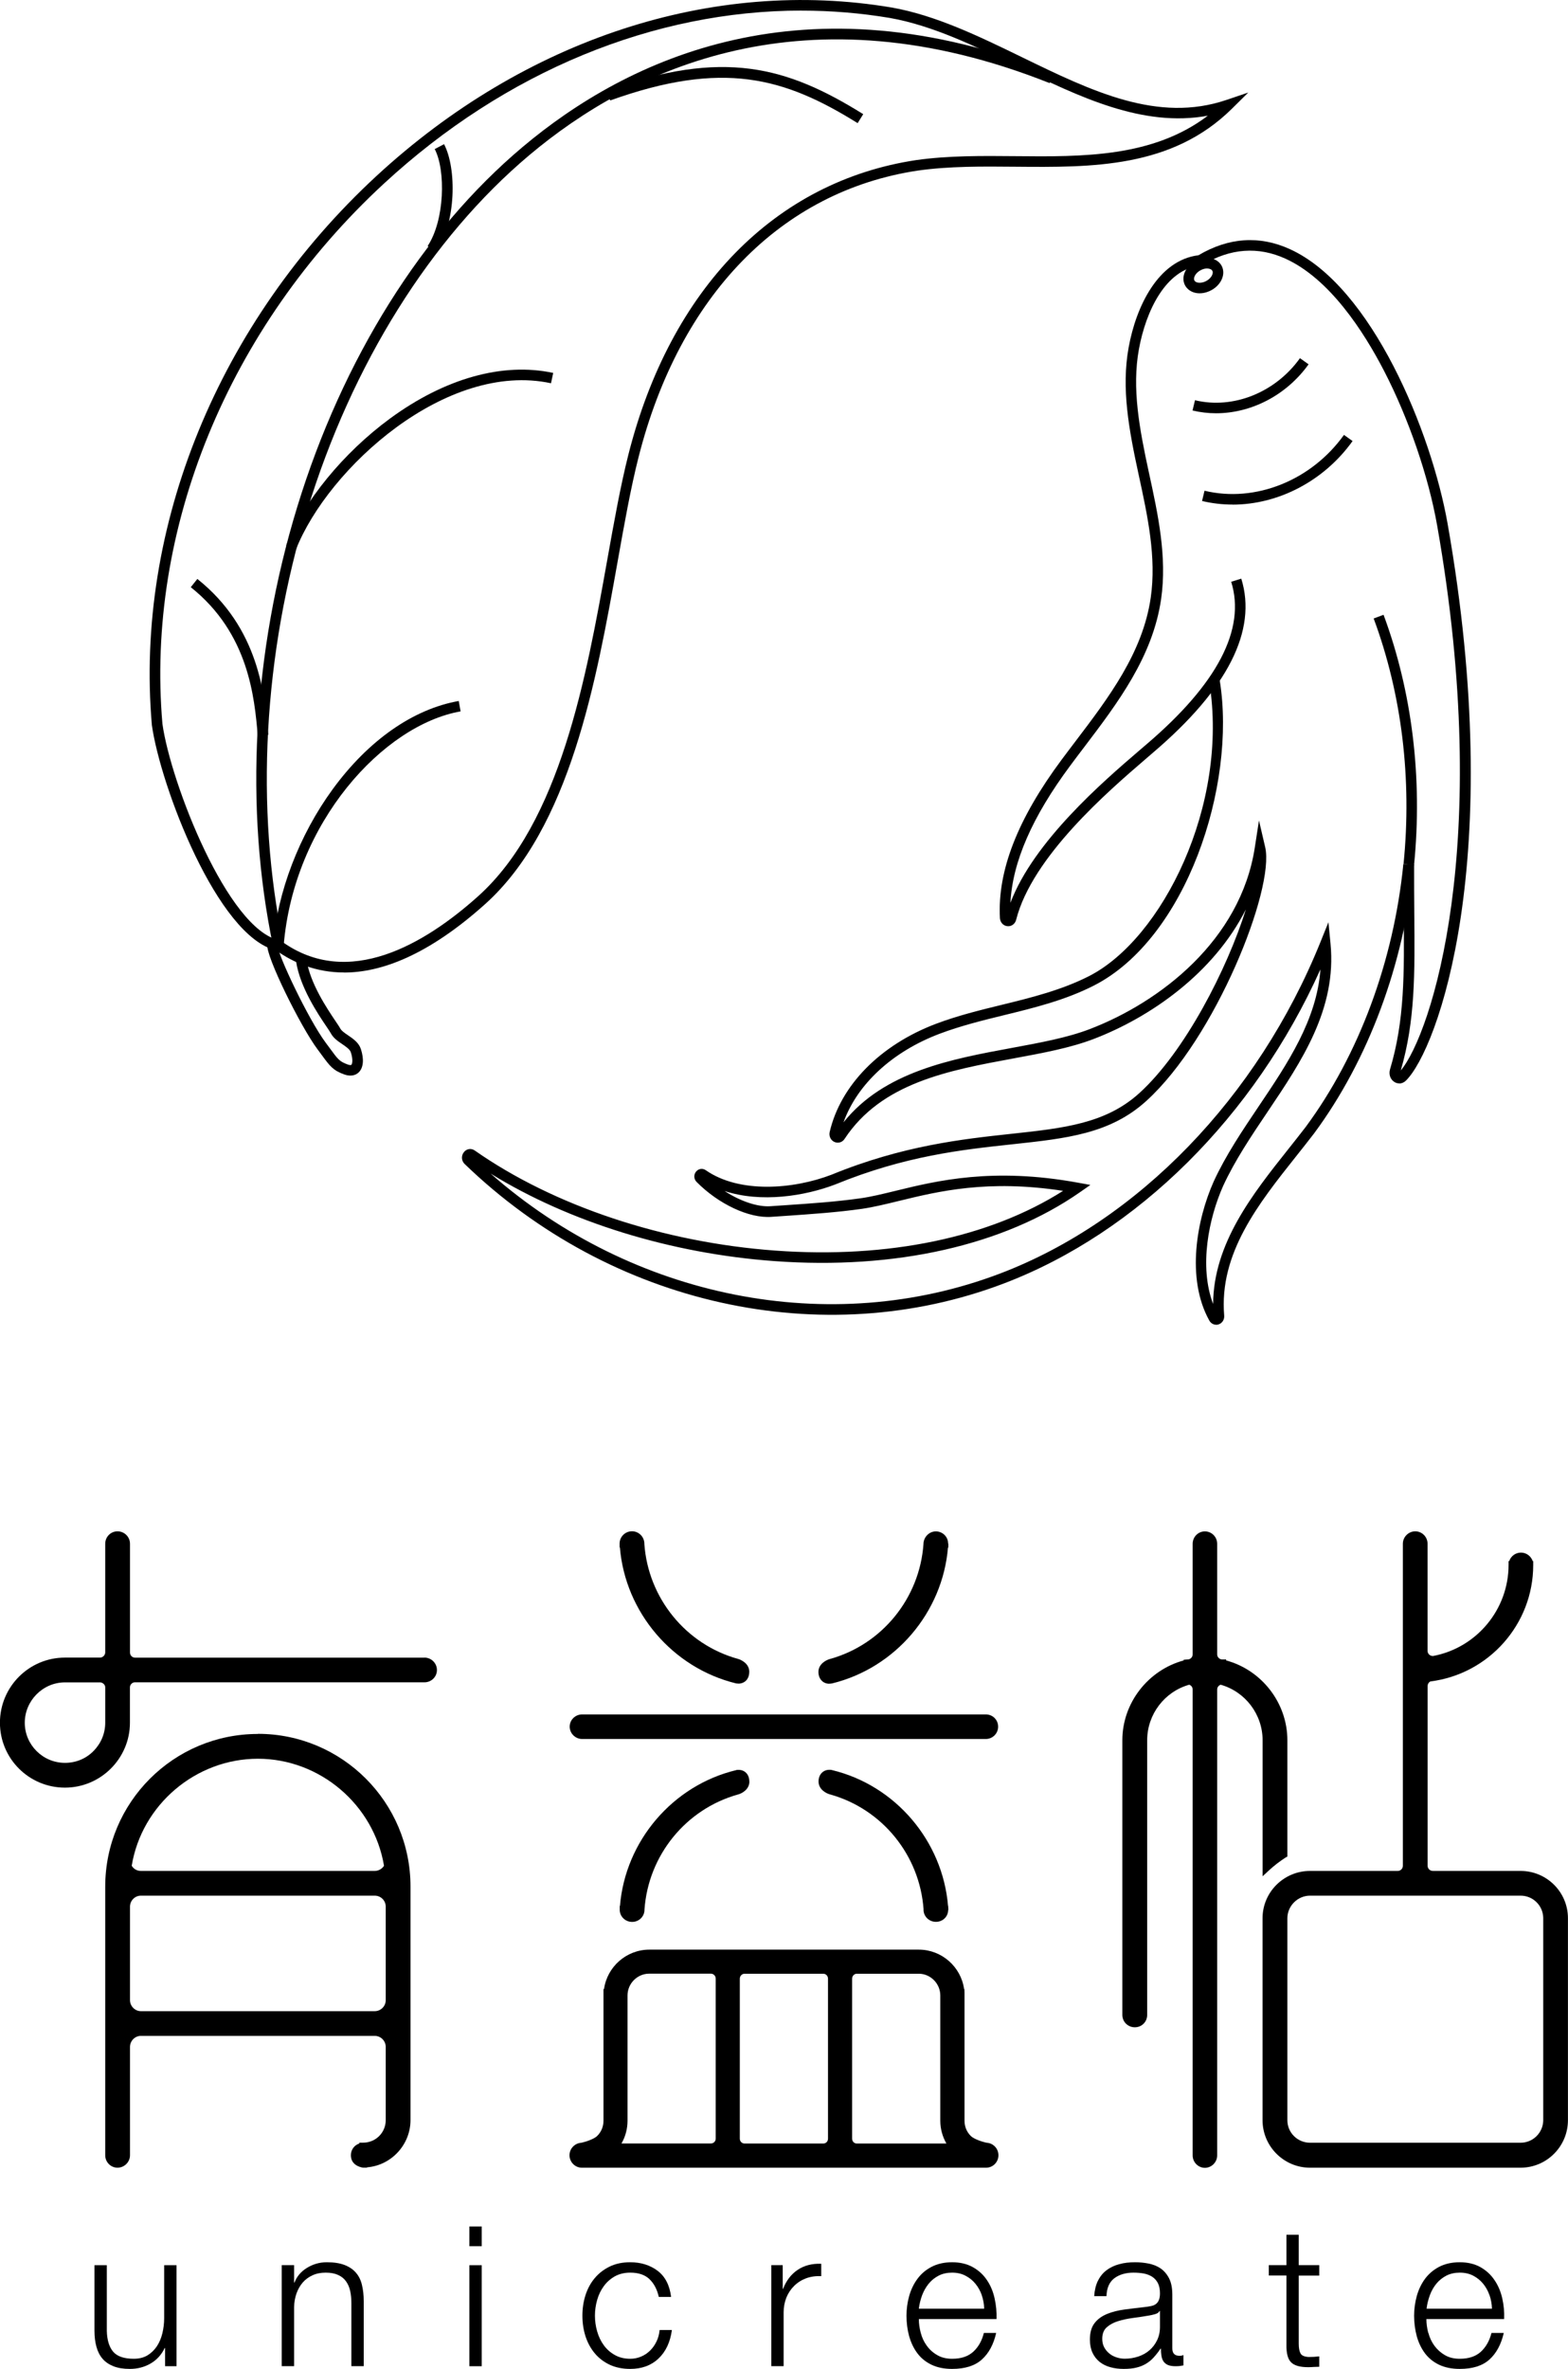 <?xml version="1.0" encoding="UTF-8"?>
<svg id="Layer_1" data-name="Layer 1" xmlns="http://www.w3.org/2000/svg" viewBox="0 0 255.12 385.32">
  <g>
    <g>
      <path d="m26.86,384.88v-2.96h-.06c-.53,1.1-1.3,1.95-2.31,2.53-1.01.58-2.13.87-3.36.87-1.04,0-1.92-.14-2.66-.43-.73-.29-1.33-.69-1.78-1.22-.46-.53-.79-1.18-1-1.95-.21-.77-.32-1.63-.32-2.61v-10.66h2.01v10.7c.04,1.49.39,2.61,1.03,3.37.65.76,1.77,1.15,3.36,1.15.87,0,1.61-.19,2.23-.56.62-.38,1.12-.87,1.53-1.48.4-.61.7-1.32.89-2.11.19-.8.29-1.61.29-2.44v-8.63h2.01v16.43h-1.85Z"/>
      <path d="m47.85,368.45v2.83h.06c.38-1,1.06-1.8,2.04-2.4.98-.6,2.05-.91,3.22-.91s2.11.15,2.88.44c.77.3,1.4.72,1.86,1.26.47.54.8,1.21.98,1.99.19.78.29,1.67.29,2.64v10.57h-2.01v-10.25c0-.7-.06-1.35-.19-1.96-.13-.6-.35-1.12-.67-1.57-.31-.45-.74-.8-1.29-1.05-.54-.25-1.22-.38-2.02-.38s-1.53.14-2.15.43c-.63.28-1.16.68-1.59,1.17-.43.5-.77,1.09-1.02,1.78-.24.69-.38,1.44-.39,2.25v9.58h-2.01v-16.43h2.01Z"/>
      <path d="m78.38,362.15v3.21h-2.01v-3.21h2.01Zm0,6.3v16.43h-2.01v-16.43h2.01Z"/>
      <path d="m105.67,370.71c-.75-.7-1.78-1.05-3.12-1.05-.95,0-1.79.2-2.51.6-.72.41-1.32.94-1.8,1.6-.48.65-.84,1.4-1.08,2.24-.24.84-.36,1.69-.36,2.56s.12,1.73.36,2.56c.24.84.6,1.59,1.08,2.25.48.66,1.08,1.19,1.8,1.59.72.41,1.56.61,2.51.61.62,0,1.2-.12,1.75-.35.55-.23,1.04-.56,1.46-.97.42-.41.78-.91,1.05-1.48.28-.57.45-1.2.51-1.88h2c-.27,2-1.01,3.55-2.2,4.66-1.19,1.12-2.72,1.67-4.59,1.67-1.25,0-2.36-.23-3.33-.68-.97-.46-1.78-1.08-2.43-1.86-.66-.79-1.16-1.71-1.5-2.75-.34-1.06-.51-2.17-.51-3.37s.17-2.31.51-3.36c.34-1.05.84-1.97,1.5-2.75.66-.79,1.47-1.41,2.43-1.88.97-.47,2.08-.7,3.33-.7,1.76,0,3.25.47,4.48,1.4,1.22.93,1.95,2.35,2.18,4.24h-2c-.28-1.23-.79-2.2-1.53-2.9Z"/>
      <path d="m127.35,368.45v3.85h.06c.51-1.33,1.3-2.37,2.37-3.09,1.07-.72,2.35-1.05,3.84-.99v2.01c-.92-.04-1.74.08-2.49.36-.74.28-1.38.69-1.92,1.23-.54.53-.96,1.16-1.26,1.89-.29.73-.45,1.54-.45,2.4v8.76h-2.01v-16.43h1.85Z"/>
      <path d="m149.81,379.45c.2.77.52,1.47.97,2.08.44.62,1,1.13,1.69,1.53.68.41,1.49.61,2.45.61,1.47,0,2.61-.39,3.44-1.15.83-.76,1.4-1.78,1.72-3.05h2c-.42,1.87-1.2,3.31-2.34,4.33-1.13,1.02-2.75,1.52-4.83,1.52-1.3,0-2.42-.23-3.35-.68-.95-.46-1.72-1.08-2.31-1.88-.6-.8-1.03-1.72-1.33-2.77-.29-1.05-.43-2.16-.43-3.33,0-1.08.14-2.14.43-3.18.29-1.03.73-1.97,1.33-2.78.59-.82,1.36-1.48,2.31-1.98.94-.49,2.06-.75,3.35-.75s2.44.27,3.38.8c.94.53,1.7,1.22,2.28,2.09.58.85,1,1.84,1.25,2.96.25,1.11.36,2.24.32,3.39h-12.64c0,.72.1,1.47.31,2.25Zm9.93-6.13c-.25-.7-.59-1.32-1.04-1.86-.44-.54-.98-.98-1.63-1.31-.63-.33-1.35-.49-2.16-.49s-1.56.16-2.19.49c-.64.33-1.18.77-1.62,1.31-.44.54-.8,1.17-1.07,1.88-.26.71-.44,1.43-.53,2.18h10.63c-.02-.76-.15-1.5-.4-2.2Z"/>
      <path d="m178.64,370.99c.34-.7.8-1.27,1.38-1.71.59-.45,1.28-.78,2.06-.99.78-.22,1.65-.32,2.61-.32.72,0,1.45.07,2.17.21.72.14,1.37.39,1.94.77.57.39,1.04.92,1.4,1.61.36.69.54,1.59.54,2.69v8.73c0,.81.39,1.21,1.18,1.21.23,0,.44-.04.63-.13v1.69c-.23.04-.44.07-.62.1-.18.02-.4.03-.68.03-.51,0-.92-.07-1.23-.2-.31-.14-.55-.34-.72-.59-.17-.25-.27-.56-.33-.91-.05-.35-.08-.74-.08-1.16h-.06c-.36.53-.73,1-1.1,1.41-.37.42-.79.76-1.25,1.04-.45.27-.97.49-1.56.63-.58.15-1.28.22-2.08.22s-1.49-.09-2.15-.27c-.67-.18-1.25-.46-1.75-.85-.5-.4-.9-.9-1.18-1.5-.28-.6-.43-1.32-.43-2.15,0-1.14.26-2.04.77-2.69.5-.65,1.18-1.13,2.02-1.48.84-.34,1.78-.58,2.83-.72,1.06-.14,2.12-.27,3.2-.39.43-.05.8-.1,1.11-.17.32-.06.59-.17.8-.33.22-.16.38-.38.49-.65.12-.28.18-.64.18-1.09,0-.68-.11-1.23-.34-1.67-.22-.43-.53-.77-.92-1.03-.4-.25-.85-.43-1.37-.53-.52-.09-1.08-.14-1.67-.14-1.27,0-2.32.31-3.12.91-.81.61-1.24,1.58-1.28,2.91h-2c.06-.95.26-1.78.6-2.49Zm10.03,4.91c-.13.24-.37.41-.73.51-.36.1-.68.18-.95.22-.85.15-1.72.28-2.63.4-.91.12-1.72.29-2.47.53-.74.23-1.35.57-1.83,1-.48.43-.72,1.06-.72,1.86,0,.51.1.96.3,1.35.2.39.48.73.81,1.01.34.29.74.51,1.18.65.44.15.9.23,1.37.23.76,0,1.49-.12,2.19-.35.69-.23,1.31-.57,1.83-1.02.52-.45.93-.99,1.24-1.63.31-.64.47-1.35.47-2.16v-2.61h-.06Z"/>
      <path d="m214.65,368.45v1.69h-3.34v11.08c0,.66.09,1.17.27,1.54.18.38.63.58,1.35.62.57,0,1.15-.03,1.72-.1v1.69c-.3,0-.59.01-.89.03-.3.02-.6.04-.89.04-1.34,0-2.27-.26-2.8-.79-.53-.52-.79-1.48-.76-2.88v-11.24h-2.87v-1.69h2.87v-4.94h2v4.94h3.34Z"/>
      <path d="m232.4,379.45c.2.77.53,1.47.97,2.08.45.62,1.01,1.13,1.69,1.53.68.41,1.5.61,2.45.61,1.47,0,2.61-.39,3.44-1.15.82-.76,1.4-1.78,1.72-3.05h2c-.43,1.87-1.21,3.31-2.34,4.33-1.14,1.02-2.74,1.52-4.83,1.52-1.29,0-2.41-.23-3.36-.68-.95-.46-1.71-1.08-2.31-1.88-.59-.8-1.03-1.72-1.32-2.77-.28-1.05-.43-2.16-.43-3.33,0-1.08.15-2.14.43-3.18.29-1.03.73-1.97,1.32-2.78.6-.82,1.37-1.48,2.31-1.98.95-.49,2.06-.75,3.36-.75s2.44.27,3.38.8c.93.53,1.69,1.22,2.27,2.09.59.85,1.01,1.84,1.27,2.96.25,1.11.36,2.24.31,3.39h-12.65c0,.72.1,1.47.3,2.25Zm9.94-6.13c-.24-.7-.59-1.32-1.03-1.86-.44-.54-.99-.98-1.62-1.31-.64-.33-1.36-.49-2.17-.49s-1.56.16-2.2.49c-.63.33-1.18.77-1.62,1.31-.44.54-.8,1.17-1.06,1.88-.26.71-.44,1.43-.53,2.18h10.64c-.02-.76-.16-1.5-.4-2.2Z"/>
    </g>
    <g>
      <path d="m205.43,305.19l1.01-.94c.84-.77,1.76-1.49,2.73-2.11l.29-.16v-18.92c0-6.05-4.16-11.41-9.96-12.98v-.16h-.61s-.05,0-.09,0l-.12-.02h0c-.37-.09-.64-.43-.64-.8v-17.99c0-1.11-.89-2.02-2-2.02s-1.99.91-1.99,2.02v17.99c0,.37-.26.69-.59.79l-.18.03s-.05,0-.09,0l-.6.05v.11c-5.8,1.57-9.98,6.93-9.98,12.98v44.68c0,1.13.91,2.01,2.03,2.01s2.01-.88,2.01-2.01v-44.68c0-4.2,2.82-7.9,6.84-9.03.33.11.56.41.56.77v75.79c0,1.11.9,2.02,1.99,2.02s2-.92,2-2.02v-75.79c0-.36.24-.66.57-.77,4.02,1.14,6.82,4.84,6.82,9.03v22.13Z"/>
      <path d="m247.41,304.32h-14.27c-.49,0-.86-.38-.86-.84v-29.26c0-.29.17-.57.43-.72,9.54-1.19,16.75-9.32,16.75-18.93v-.65h-.08c-.28-.79-1.02-1.38-1.91-1.38s-1.65.58-1.91,1.38h-.11v.62c0,7.23-5.16,13.47-12.28,14.82h-.04c-.49,0-.86-.38-.86-.84v-17.42c0-1.11-.9-2.02-2-2.02s-2.02.91-2.02,2.02v52.38c0,.46-.37.84-.84.84h-14.27c-4.25,0-7.72,3.45-7.72,7.69v32.85c0,4.26,3.47,7.73,7.72,7.73h34.26c4.26,0,7.71-3.47,7.71-7.73v-32.85c0-4.25-3.45-7.69-7.71-7.69Zm0,44.21h-34.26c-2.03,0-3.69-1.63-3.69-3.66v-32.85c0-2,1.67-3.68,3.69-3.68h34.26c2,0,3.63,1.59,3.68,3.6v33.01c-.06,1.99-1.69,3.58-3.68,3.58Z"/>
      <path d="m69.07,269.63H21.98c-.44,0-.81-.34-.83-.8v-17.73c0-1.11-.91-2.02-2.03-2.02s-2,.91-2,2.02v17.7c-.02.44-.4.82-.86.82h-5.7c-5.84,0-10.57,4.75-10.57,10.59s4.73,10.56,10.57,10.56,10.58-4.76,10.58-10.56v-5.79c.02-.41.37-.76.76-.78h47.16c1.12,0,2.03-.89,2.03-2s-.91-2.02-2.03-2.02Zm-58.5,17.11h0c-3.61,0-6.54-2.94-6.54-6.52s2.93-6.57,6.54-6.57h5.76c.41.04.77.38.79.77v5.8c0,1.73-.68,3.36-1.92,4.61-1.24,1.26-2.89,1.91-4.63,1.91Z"/>
      <path d="m94.72,282.86h65.67c1.11,0,2.01-.89,2.01-2.01s-.9-1.99-2.01-1.99h-65.67c-1.11,0-2.03.89-2.03,1.99s.92,2.01,2.03,2.01Z"/>
      <path d="m41.96,282.04c-13.72,0-24.84,11.13-24.84,24.84v43.69c0,1.11.89,2.02,2,2.02s2.03-.92,2.03-2.02v-17.62c0-.99.81-1.8,1.77-1.8h38.05c.99,0,1.79.81,1.79,1.8v11.91c0,2.03-1.64,3.66-3.68,3.66h-.61v.13c-.81.27-1.38,1.01-1.38,1.91,0,1.58,1.48,1.95,1.96,2.02h.67v-.05c3.94-.31,7.07-3.68,7.07-7.68v-37.99c0-13.72-11.13-24.84-24.82-24.84Zm-19.04,26.3h38.05c.99,0,1.79.8,1.79,1.79v15.22c0,.97-.8,1.78-1.79,1.78H22.92c-.96,0-1.77-.82-1.77-1.78v-15.22h0c0-.99.81-1.79,1.77-1.79Zm19.04-22.27c10.08,0,18.86,7.47,20.52,17.41-.33.52-.91.84-1.52.84H22.92c-.63,0-1.17-.32-1.49-.84,1.63-9.94,10.43-17.41,20.54-17.41Z"/>
      <path d="m100.86,251.7c.87,10.55,8.57,19.61,18.92,22.12h.03c.13.02.25.03.35.03.55,0,1.02-.23,1.35-.63.26-.34.4-.77.4-1.29,0-1.34-1.32-1.96-1.84-2.1h0c-8.48-2.35-14.61-9.89-15.23-18.69v-.06c-.01-1.11-.91-2.01-2.01-2.01s-1.99.87-2.02,1.96v.66h.04Z"/>
      <path d="m134.93,273.86h0c.1,0,.23,0,.34-.03h.07c10.35-2.51,18.03-11.57,18.9-22.12h.06v-.6l-.04-.06c0-1.09-.91-1.96-1.99-1.96s-1.98.9-2.02,2.01v.06c-.62,8.8-6.74,16.34-15.23,18.69h0c-.53.14-1.86.76-1.86,2.1,0,1.13.74,1.92,1.76,1.92Z"/>
      <path d="m121.92,289.78c0-1.13-.71-1.9-1.75-1.9-.1,0-.22,0-.35.02l-.03.02c-10.35,2.48-18.05,11.53-18.92,22.1h-.04v.66c.03,1.08.92,1.93,2.02,1.93s1.99-.86,2.01-1.93v-.08c.62-8.84,6.75-16.36,15.23-18.72h0c.52-.13,1.84-.76,1.84-2.1Z"/>
      <path d="m150.26,310.59v.08c.03,1.07.91,1.93,2.02,1.93s1.99-.85,1.99-1.93h.04l-.04-.66h-.02c-.88-10.57-8.55-19.62-18.9-22.1l-.07-.02c-.1-.02-.23-.02-.34-.02-1.02,0-1.76.77-1.76,1.9,0,1.34,1.33,1.97,1.86,2.1h0c8.49,2.36,14.61,9.88,15.23,18.72Z"/>
      <path d="m160.53,348.53c-.79-.16-2.12-.63-2.58-1.1-.67-.67-1.02-1.53-1.02-2.49v-20.8l-.02-.61h-.05c-.5-3.61-3.64-6.41-7.36-6.41h-43.85c-3.74,0-6.87,2.8-7.37,6.41h-.09v21.41c0,.95-.35,1.82-1.03,2.49-.46.47-1.8.94-2.55,1.1-1.09.06-1.95.95-1.95,2.04s.9,2.02,2,2.02h65.79c1.11,0,2-.92,2-2.02s-.85-1.98-1.92-2.04Zm-59.42.13c.65-1.12.99-2.38.99-3.72v-20.37c0-1.94,1.6-3.54,3.53-3.54h10.03c.43,0,.79.35.79.81v26.01c0,.47-.36.8-.79.8h-14.56Zm19.26-.8v-26.01c0-.46.36-.81.78-.81h12.79c.44,0,.78.35.78.81v26.01c0,.47-.34.8-.78.8h-12.79c-.42,0-.78-.33-.78-.8Zm33.62.8h-14.58c-.41,0-.77-.33-.77-.8v-26.01c0-.46.36-.81.77-.81h10.07c1.92,0,3.51,1.6,3.51,3.54v20.37c0,1.34.36,2.59,1,3.72Z"/>
    </g>
  </g>
  <g>
    <path d="m55.97,158.18c-4.56,0-8.23-1.59-11.05-3.6-9.55-2.23-18.82-26.75-20.21-36.63-2.8-32.23,10.87-65.62,36.58-89.36C85.45,6.31,115.99-3.67,145.07,1.22c7.21,1.27,14.31,4.73,21.18,8.07,11.38,5.54,22.13,10.76,33.31,6.96l3.54-1.2-2.66,2.63c-9.79,9.67-22.74,9.55-35.26,9.44-5.3-.05-10.79-.1-15.87.63-22.2,3.34-38.76,20.33-45.42,46.63-1.27,5-2.32,10.89-3.43,17.13-3.43,19.23-7.71,43.16-21.54,55.56-9.28,8.32-16.9,11.12-22.95,11.12ZM130.43,1.72c-24.03,0-48.17,9.87-67.96,28.14-25.32,23.38-38.79,56.24-36.04,87.9,1.34,9.58,10.64,33.48,19.03,35.18l.18.04.15.11c10.89,7.91,23.41.39,31.99-7.3,13.39-12.01,17.61-35.62,21-54.59,1.12-6.27,2.18-12.19,3.46-17.25,6.83-27,23.9-44.46,46.83-47.91,5.21-.74,10.76-.69,16.13-.64,11.02.11,22.38.2,31.32-6.58-10.6,1.95-20.96-3.09-31.02-7.98-6.76-3.29-13.75-6.69-20.72-7.92-4.76-.8-9.55-1.19-14.35-1.19Z"/>
    <path d="m230.07,140.72l-1.71-.17c1.39-13.86-.29-27.67-4.86-39.95l1.61-.6c4.65,12.52,6.37,26.6,4.96,40.72Z"/>
    <path d="m227.65,176.22c-.26,0-.52-.07-.76-.22-.67-.4-.97-1.25-.73-2.05,2.39-7.97,2.32-15.64,2.23-25.36-.02-2.5-.05-5.14-.03-7.96h1.72c-.01,2.82.01,5.46.03,7.95.09,9.73.16,17.44-2.2,25.54,4.97-5.93,15.06-36.74,5.93-88.59-1.41-8.03-4.64-17.44-8.63-25.17-3.38-6.54-8.9-15.02-16.05-18.28-4.46-2.03-8.99-1.7-13.46.99l-.17.1-.19.02c-5.69.58-8.91,7.42-10.04,13.64-1.14,6.32.06,12.79,1.62,19.99l.04.18c1.45,6.67,2.95,13.57,1.96,20.43-1.36,9.39-7.04,16.88-12.53,24.11-.76,1-1.52,2-2.26,3-6.19,8.33-9.39,15.65-9.73,22.31,3.79-10.01,15.15-19.78,20.82-24.65l1.33-1.14c11.53-9.83,16.17-18.72,13.77-26.43l1.64-.51c2.62,8.42-2.2,17.93-14.3,28.25l-1.32,1.14c-5.98,5.14-18.41,15.83-21.01,26.1-.17.67-.76,1.11-1.42,1.04-.67-.06-1.18-.62-1.22-1.32-.41-7.7,2.88-16.14,10.07-25.8.74-1,1.51-2,2.27-3.01,5.36-7.06,10.91-14.37,12.2-23.32.95-6.56-.52-13.3-1.93-19.82l-.04-.18c-1.6-7.38-2.83-14.03-1.63-20.66,1.22-6.77,4.85-14.22,11.36-15.02,4.93-2.91,9.94-3.25,14.89-.99,13.34,6.07,23.04,29.8,25.66,44.71,9.61,54.58-1.62,85.46-6.8,90.54-.31.3-.69.46-1.08.46Z"/>
    <path d="m57.01,174.95c-.29,0-.63-.05-1.01-.19-1.82-.65-2.35-1.38-3.64-3.14-.21-.29-.44-.6-.71-.96-2.75-3.68-8.42-15.15-8.16-17.01l1.7.24c0,1.36,4.95,11.89,7.83,15.75.27.36.51.68.72.97,1.25,1.71,1.51,2.06,2.84,2.54.33.12.53.11.59.05.14-.14.31-.82-.09-2.04-.16-.48-.76-.89-1.39-1.32-.71-.48-1.44-.98-1.86-1.76-.1-.2-.38-.6-.69-1.07-1.41-2.08-4.33-6.42-4.97-10.64l1.7-.26c.58,3.84,3.36,7.96,4.69,9.94.37.55.64.94.78,1.21.22.41.75.78,1.32,1.16.8.55,1.71,1.17,2.05,2.2.55,1.67.42,3.06-.34,3.8-.23.23-.67.53-1.36.53Z"/>
    <path d="m71.01,40.97l-1.43-.95c2.78-4.19,2.96-12.31,1.15-15.77l1.52-.8c2.07,3.96,1.98,12.66-1.24,17.52Z"/>
    <path d="m41.94,119.67c-.54-6.22-1.45-16.63-10.9-24.16l1.07-1.34c10.03,7.99,10.97,18.86,11.54,25.35l-1.71.15Z"/>
    <path d="m48.16,89.35l-1.6-.63c2.84-7.16,9.3-15.07,16.88-20.63,8.94-6.56,18.37-9.2,26.57-7.43l-.36,1.68c-17.05-3.68-36.27,13.83-41.49,27.02Z"/>
    <path d="m139.54,20.03c-11.98-7.46-21.95-10.25-40.26-3.69l-.58-1.62c18.97-6.8,29.31-3.9,41.75,3.85l-.91,1.46Z"/>
    <path d="m46.14,153.85l-1.71-.14c.71-8.64,4.25-17.87,9.7-25.34,5.8-7.94,13.08-13.04,20.51-14.35l.3,1.69c-12.57,2.22-27.14,18.07-28.79,38.14Z"/>
    <path d="m197.86,67.22c-1.28,0-2.57-.15-3.83-.45l.4-1.67c6.22,1.5,13.08-1.25,17.08-6.84l1.4,1c-3.6,5.03-9.32,7.96-15.05,7.96Z"/>
    <path d="m200.53,82.07c-1.66,0-3.32-.19-4.95-.58l.4-1.67c8.26,1.99,17.38-1.66,22.69-9.08l1.4,1c-4.67,6.52-12.1,10.34-19.53,10.34Z"/>
    <path d="m197.89,215.48c-.46,0-.89-.25-1.13-.68-3.83-6.89-2.02-16.48.7-22.59,1.96-4.28,4.71-8.36,7.37-12.31,4.64-6.89,9.42-13.99,10.01-22.23-10.73,23.88-29.75,42.82-51.52,51.1-29.46,11.2-63.89,3.57-87.72-19.44-.54-.52-.59-1.36-.1-1.95.44-.54,1.18-.64,1.75-.24,12.9,9.03,30.73,14.96,48.92,16.28,18.31,1.33,34.82-2.11,46.8-9.72-12.29-1.88-20.27.07-26.75,1.65-2.13.52-4.14,1.01-6.01,1.28-4.03.57-8.18.85-12.2,1.13l-2.5.17c-3.63.27-8.62-2.08-12.18-5.69-.46-.47-.48-1.2-.06-1.69.4-.47,1.06-.56,1.57-.2,5.48,3.8,14.22,3.11,20.44.73,11.59-4.75,21.37-5.8,29.22-6.65,8.6-.93,15.4-1.66,20.88-6.63,7.39-6.71,14.29-20.18,17.33-29.88-5.26,10.41-15.53,17.54-24.77,21.08-3.81,1.46-8.28,2.28-13.03,3.16-10.57,1.95-21.49,3.96-27.5,13.1-.36.55-1.03.75-1.62.5-.62-.26-.95-.95-.8-1.62,1.76-7.6,8.23-14.18,17.3-17.61,3.49-1.32,7.15-2.22,10.68-3.08,4.78-1.17,9.73-2.39,14.21-4.67,11.9-6.06,22.8-27.79,19.58-47.81l1.7-.27c2.75,17.1-5.44,41.95-20.5,49.62-4.66,2.37-9.7,3.61-14.58,4.8-3.48.85-7.08,1.74-10.48,3.02-7.73,2.92-13.43,8.22-15.66,14.42,6.62-8.28,17.6-10.3,27.35-12.1,4.66-.86,9.07-1.67,12.72-3.07,11.46-4.39,24.52-14.45,26.85-29.52l.68-4.41,1.01,4.34c1.58,6.81-8.1,31.07-19.32,41.26-5.89,5.36-12.93,6.11-21.85,7.07-8.15.88-17.4,1.87-28.78,6.53-4.97,1.9-12.08,3.02-18.01,1.07,2.57,1.66,5.37,2.62,7.48,2.47l2.5-.17c3.99-.27,8.11-.55,12.08-1.11,1.79-.25,3.66-.71,5.84-1.24,6.64-1.62,15.72-3.84,29.59-1.31l2.03.37-1.69,1.18c-12.42,8.66-30.06,12.64-49.7,11.21-16.86-1.22-33.44-6.36-46.2-14.24,23.18,20.35,55.26,26.76,82.87,16.27,22.47-8.54,41.96-28.69,52.14-53.9l1.31-3.25.34,3.49c1.03,10.61-4.7,19.12-10.25,27.36-2.62,3.89-5.33,7.92-7.23,12.06-2.31,5.2-3.95,13.04-1.62,19.19.05-9.88,6.49-17.97,12.21-25.17.97-1.22,1.93-2.43,2.85-3.63,8.65-11.7,14.3-26.89,15.89-42.76l1.71.17c-1.62,16.17-7.38,31.66-16.22,43.62-.94,1.22-1.9,2.44-2.88,3.67-6.2,7.8-12.62,15.87-11.76,26,.05.65-.33,1.23-.93,1.42-.12.04-.25.06-.37.06Zm-84.03-23.73s0,0,0,0c0,0,0,0,0,0Z"/>
    <path d="m44.44,153.95c-4.71-22.43-3.32-47.81,3.91-71.46,7.36-24.07,20.39-44.88,36.69-58.59,17.07-14.36,45.91-28.09,86.38-11.98l-.64,1.6c-39.68-15.79-67.93-2.35-84.64,11.7-16.05,13.5-28.89,34.02-36.15,57.78-7.15,23.38-8.52,48.45-3.87,70.61l-1.68.35Z"/>
    <path d="m195.19,47.71c-.44,0-.87-.08-1.25-.26-.61-.28-1.06-.76-1.27-1.36-.48-1.41.49-3.08,2.19-3.81.96-.41,1.97-.44,2.78-.07.61.28,1.07.76,1.27,1.36.48,1.41-.49,3.09-2.19,3.81-.51.22-1.03.33-1.54.33Zm1.21-4.04c-.27,0-.57.06-.86.19-.9.38-1.4,1.2-1.24,1.68.05.15.17.27.34.35.37.16.91.13,1.41-.08h0c.9-.38,1.4-1.2,1.24-1.68-.05-.15-.17-.27-.34-.35-.16-.07-.34-.11-.55-.11Z"/>
  </g>
</svg>